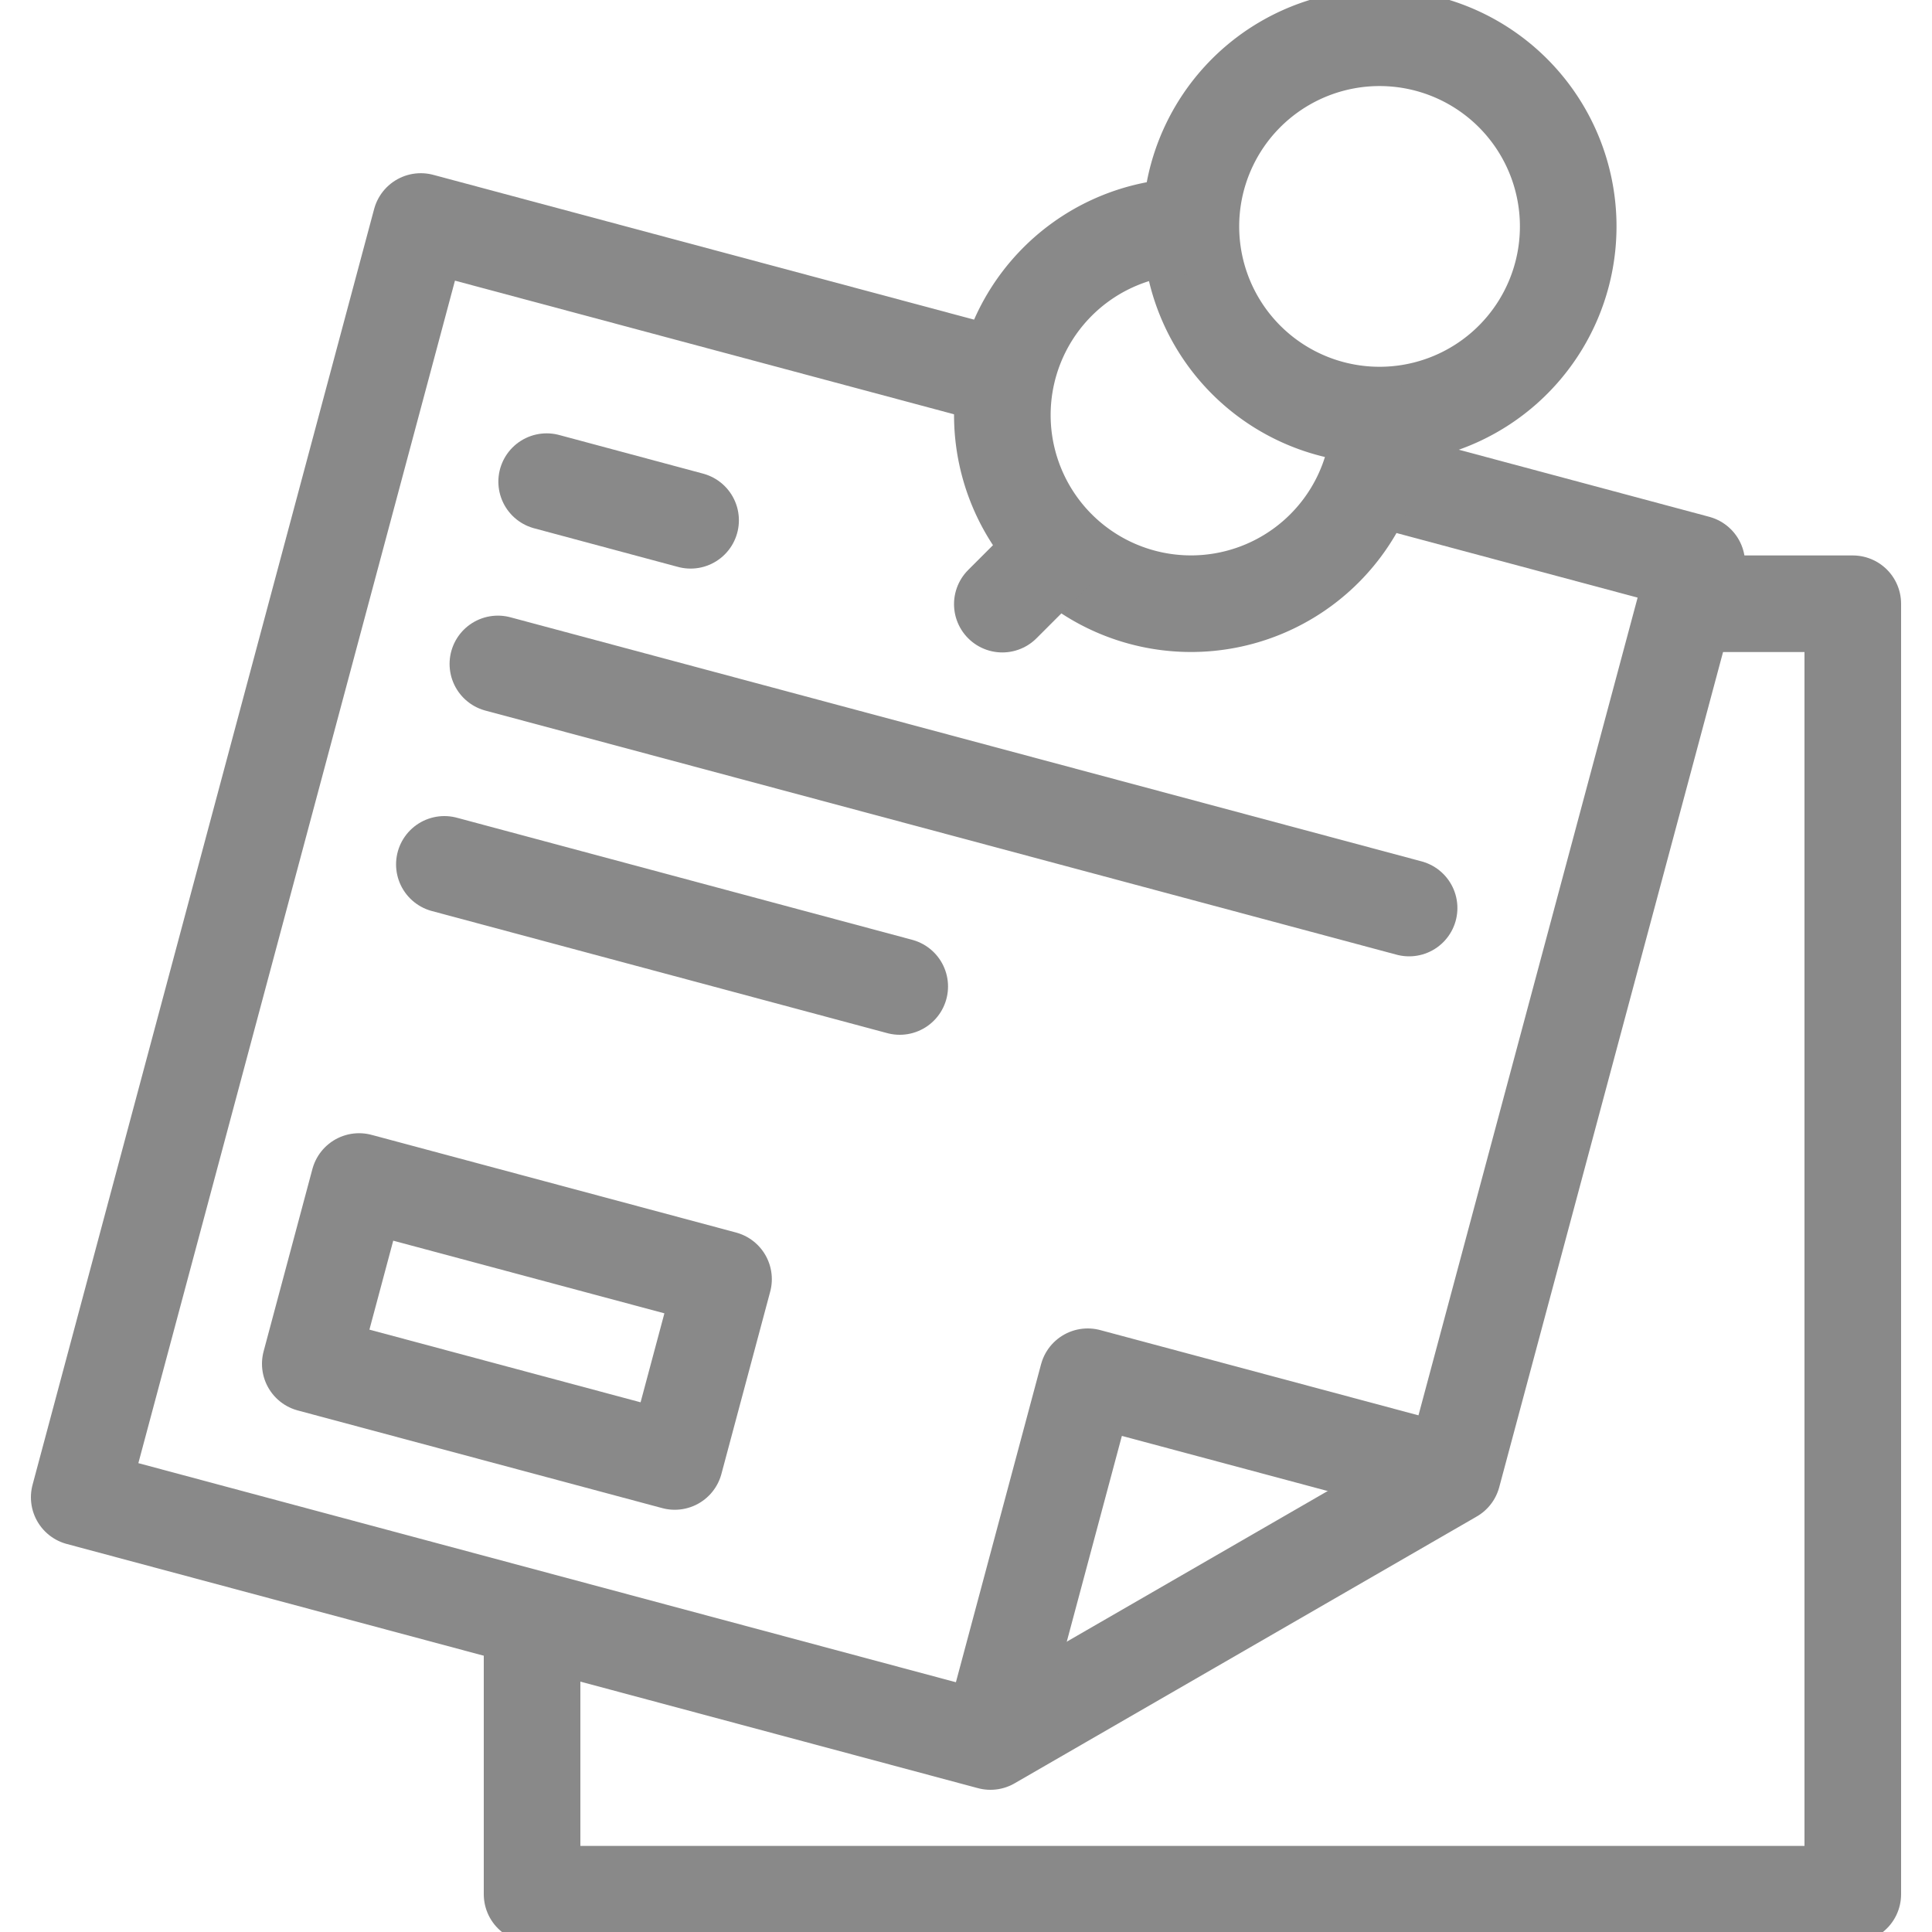 <svg xmlns="http://www.w3.org/2000/svg" width="20" height="20" viewBox="0 0 20 20">
    <defs>
        <clipPath id="dg0qscs34a">
            <path data-name="Rectangle 901" style="fill:#fff" d="M0 0h20v20H0z"/>
        </clipPath>
    </defs>
    <g style="clip-path:url(#dg0qscs34a)">
        <path data-name="Path 2423" d="M5.508 16.762v2.847H19.18V6.25h-1.687" style="fill:none;stroke:#898989;stroke-linecap:round;stroke-linejoin:round;stroke-miterlimit:22.926"/>
        <path data-name="Path 2424" d="m10.156 3.846-5.8-1.553L.82 15.5l9.433 2.528 4.784-2.762 2.528-9.433-3.311-.887" style="fill:none;stroke:#898989;stroke-linecap:round;stroke-linejoin:round;stroke-miterlimit:22.926"/>
        <path data-name="Path 2425" d="m10.3 17.837.96-3.585 3.584.96" style="fill:none;stroke:#898989;stroke-linecap:round;stroke-linejoin:round;stroke-miterlimit:22.926"/>
        <path data-name="Path 2426" d="m5.659 4.986 1.49.4" style="fill:none;stroke:#898989;stroke-linecap:round;stroke-linejoin:round;stroke-miterlimit:22.926"/>
        <path data-name="Path 2427" d="M5.154 6.873 14.587 9.4" style="fill:none;stroke:#898989;stroke-linecap:round;stroke-linejoin:round;stroke-miterlimit:22.926"/>
        <path data-name="Path 2428" d="M9.314 10.212 4.6 8.948" style="fill:none;stroke:#898989;stroke-linecap:round;stroke-linejoin:round;stroke-miterlimit:22.926"/>
        <path data-name="Path 2429" d="m3.717 12.231-.505 1.887 3.773 1.011.505-1.887z" style="fill:none;stroke:#898989;stroke-linecap:round;stroke-linejoin:round;stroke-miterlimit:22.926"/>
        <path data-name="Path 2430" d="M14.552 4.278a1.953 1.953 0 1 0-2.205-1.663 1.953 1.953 0 0 0 2.205 1.663z" style="fill:none;stroke:#898989;stroke-linecap:round;stroke-linejoin:round;stroke-miterlimit:22.926"/>
        <path data-name="Path 2431" d="M12.229 2.346a1.953 1.953 0 1 0 2.049 2.079" style="fill:none;stroke:#898989;stroke-linecap:round;stroke-linejoin:round;stroke-miterlimit:22.926"/>
        <path data-name="Path 2432" d="m10.93 5.7-.554.554" style="fill:none;stroke:#898989;stroke-linecap:round;stroke-linejoin:round;stroke-miterlimit:22.926"/>
    </g>
</svg>
